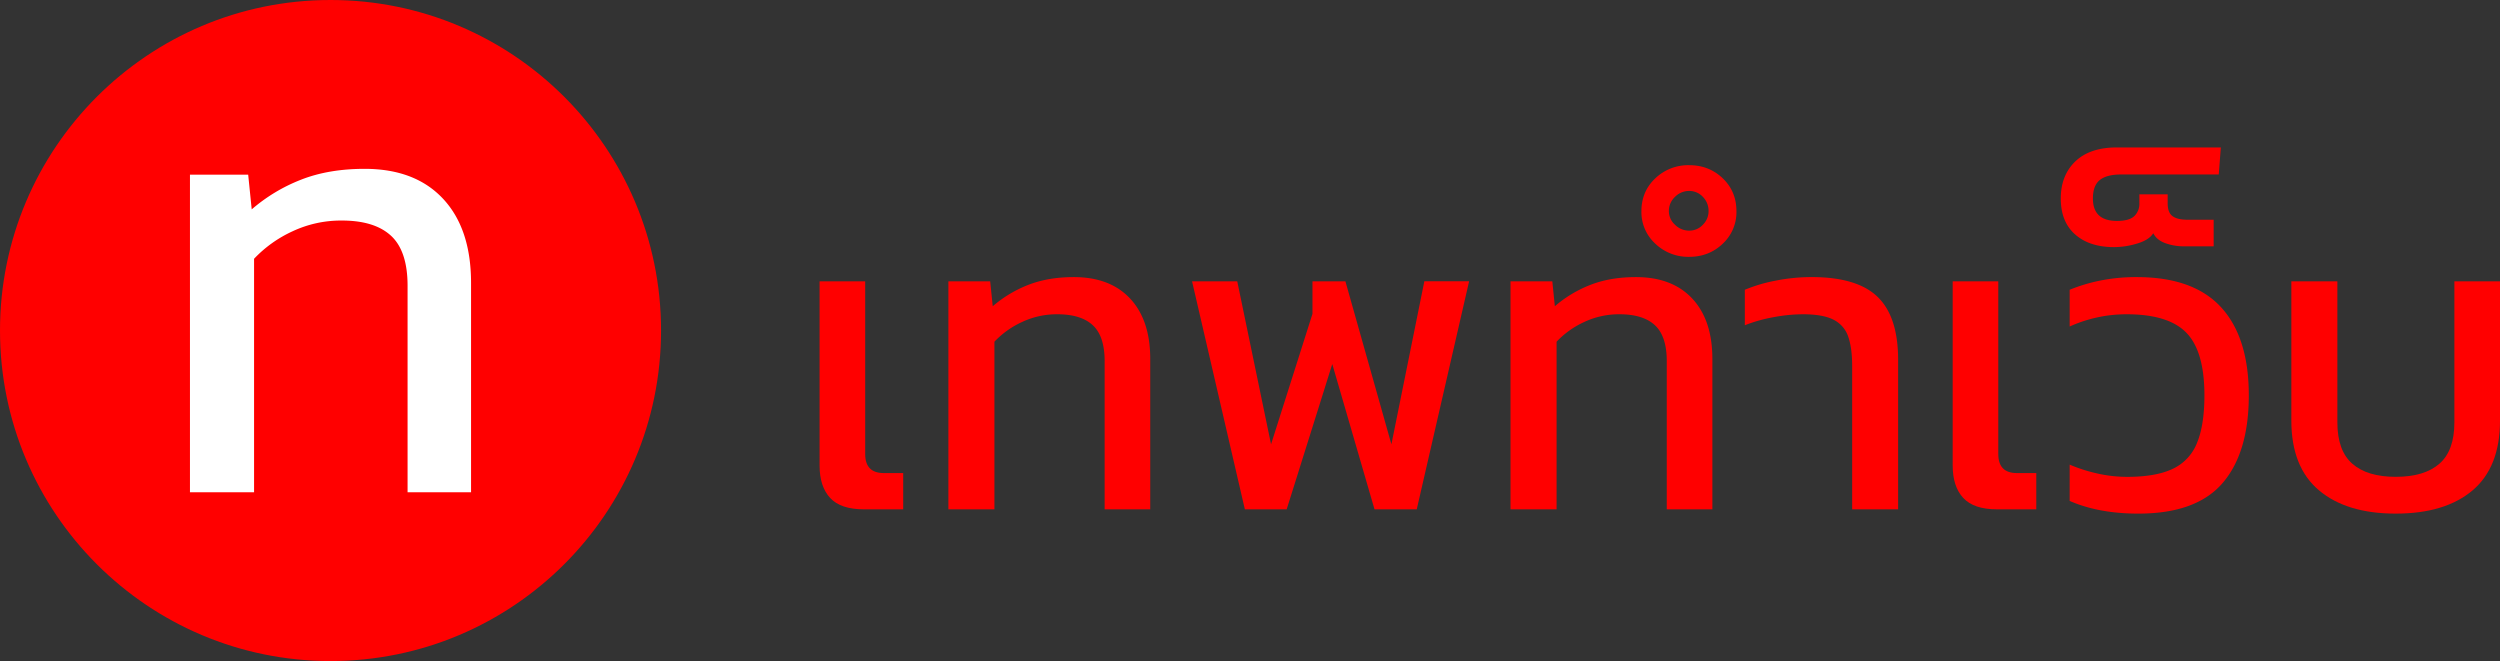 <svg xmlns="http://www.w3.org/2000/svg" viewBox="0 0 2076.24 549"><rect x="0" y="0" width="2076.24" height="549" fill="#333333" stroke="none"/><defs><style>.cls-1{fill:#FF0000;}.cls-2{fill:#fff;}</style></defs><g id="Layer_2" data-name="Layer 2"><g id="Layer_1-2" data-name="Layer 1"><circle class="cls-1" cx="274.5" cy="274.5" r="274.5"/><path class="cls-2" d="M157.76,408.82V145.06h48.36l2.93,28.82a141,141,0,0,1,41-24.66q22.95-9,52.75-9,42,0,65.21,24.91t23.2,69.85V408.82H338.49V237.38q0-28.81-13.68-41.52t-41-12.7a94.59,94.59,0,0,0-41,9A103.11,103.11,0,0,0,211,214.91V408.82Z"/><path class="cls-1" d="M717.48,423q-19.29,0-28.06-9.47t-8.77-27V233.64h37.89V377.09q0,15.78,15.43,15.79H750.1V423Z"/><path class="cls-1" d="M787.63,423V233.64h34.72l2.11,20.69a101.44,101.44,0,0,1,29.46-17.71q16.49-6.48,37.88-6.49,30.16,0,46.82,17.89t16.66,50.16V423H917.4V299.93q0-20.7-9.82-29.81T878.12,261a67.81,67.81,0,0,0-29.46,6.49,73.86,73.86,0,0,0-22.8,16.3V423Z"/><path class="cls-1" d="M1033.85,423,990,233.64h37.53L1055.6,369,1090,260.65v-27h27.36L1155.56,369l27.35-135.39h37.18L1176.6,423h-35.07l-35.08-120.66L1068.57,423Z"/><path class="cls-1" d="M1254.46,423V233.64h34.73l2.1,20.69a101.57,101.57,0,0,1,29.46-17.71q16.49-6.48,37.89-6.49,30.15,0,46.82,17.89t16.66,50.16V423h-37.88V299.93q0-20.7-9.82-29.81T1345,261a67.82,67.82,0,0,0-29.47,6.49,73.7,73.7,0,0,0-22.79,16.3V423Z"/><path class="cls-1" d="M1402.83,213.3a39.48,39.48,0,0,1-28.06-10.88,35.52,35.52,0,0,1-11.58-27q0-16.48,11.58-27.36a39.48,39.48,0,0,1,28.06-10.88q16.49,0,27.88,10.88t11.4,27.36a35.79,35.79,0,0,1-11.4,27Q1419.32,213.3,1402.83,213.3Zm0-21.75a15.25,15.25,0,0,0,11.4-4.91,15.75,15.75,0,0,0,4.73-11.22,16.58,16.58,0,0,0-4.73-11.93,15.29,15.29,0,0,0-11.4-4.91,16.43,16.43,0,0,0-11.75,4.91,16,16,0,0,0-5.09,11.93,15.21,15.21,0,0,0,5.09,11.22A16.39,16.39,0,0,0,1402.83,191.55ZM1538.21,423V303.79q0-14.39-3.15-23.85a24.39,24.39,0,0,0-11.93-14.21q-8.78-4.74-26-4.73a134,134,0,0,0-24.38,2.45,125.8,125.8,0,0,0-23.67,6.67V240.65a127.74,127.74,0,0,1,25.42-7.54,153.19,153.19,0,0,1,30-3q37.89,0,54.89,16.49t17,52.26V423Z"/><path class="cls-1" d="M1658.51,423q-19.29,0-28.06-9.47t-8.76-27V233.64h37.88V377.09q0,15.78,15.43,15.79h16.13V423Z"/><path class="cls-1" d="M1775.66,426.55q-32.62,0-56.82-10.53V385.86a128.81,128.81,0,0,0,23,7.37,112.2,112.2,0,0,0,24.73,2.8q23.85,0,37.88-6.66a39.71,39.71,0,0,0,20.17-21.57q6.14-14.91,6.14-39.46,0-36.48-14.91-51.91T1766.19,261a113.15,113.15,0,0,0-24.55,2.63,115.47,115.47,0,0,0-22.8,7.54V240.65a141.31,141.31,0,0,1,25.78-7.71,151.08,151.08,0,0,1,30-2.81q47,0,70,25.08t23,73.13q0,47.7-21.92,73T1775.66,426.55Z"/><path class="cls-1" d="M1755.67,205.23q-20.34,0-32.27-10.52t-11.93-29.82q0-19.27,12.1-30.86t34.55-11.58h86.28l-1.75,22.45h-81q-11.93,0-17.71,4.56t-5.79,15.43q0,18.6,20,18.59,10.17,0,14.38-4a14.11,14.11,0,0,0,4.21-10.7v-7.36h23.5v7.36q0,7.73,4,10.7t12.1,3h22.1v22.1h-24.55a45.23,45.23,0,0,1-15.61-2.63q-7.18-2.64-10-8.25-3.49,5.63-13.5,8.6A66.71,66.71,0,0,1,1755.67,205.23Z"/><path class="cls-1" d="M1989.61,426.55q-40.69,0-63.66-19.29t-23-57.88V233.64h38.23V350.79q0,23.5,12.45,34.37T1989.61,396q23.85,0,36.3-10.87t12.45-34.37V233.64h37.88V349.38q0,38.6-22.79,57.88T1989.61,426.55Z"/></g></g></svg>